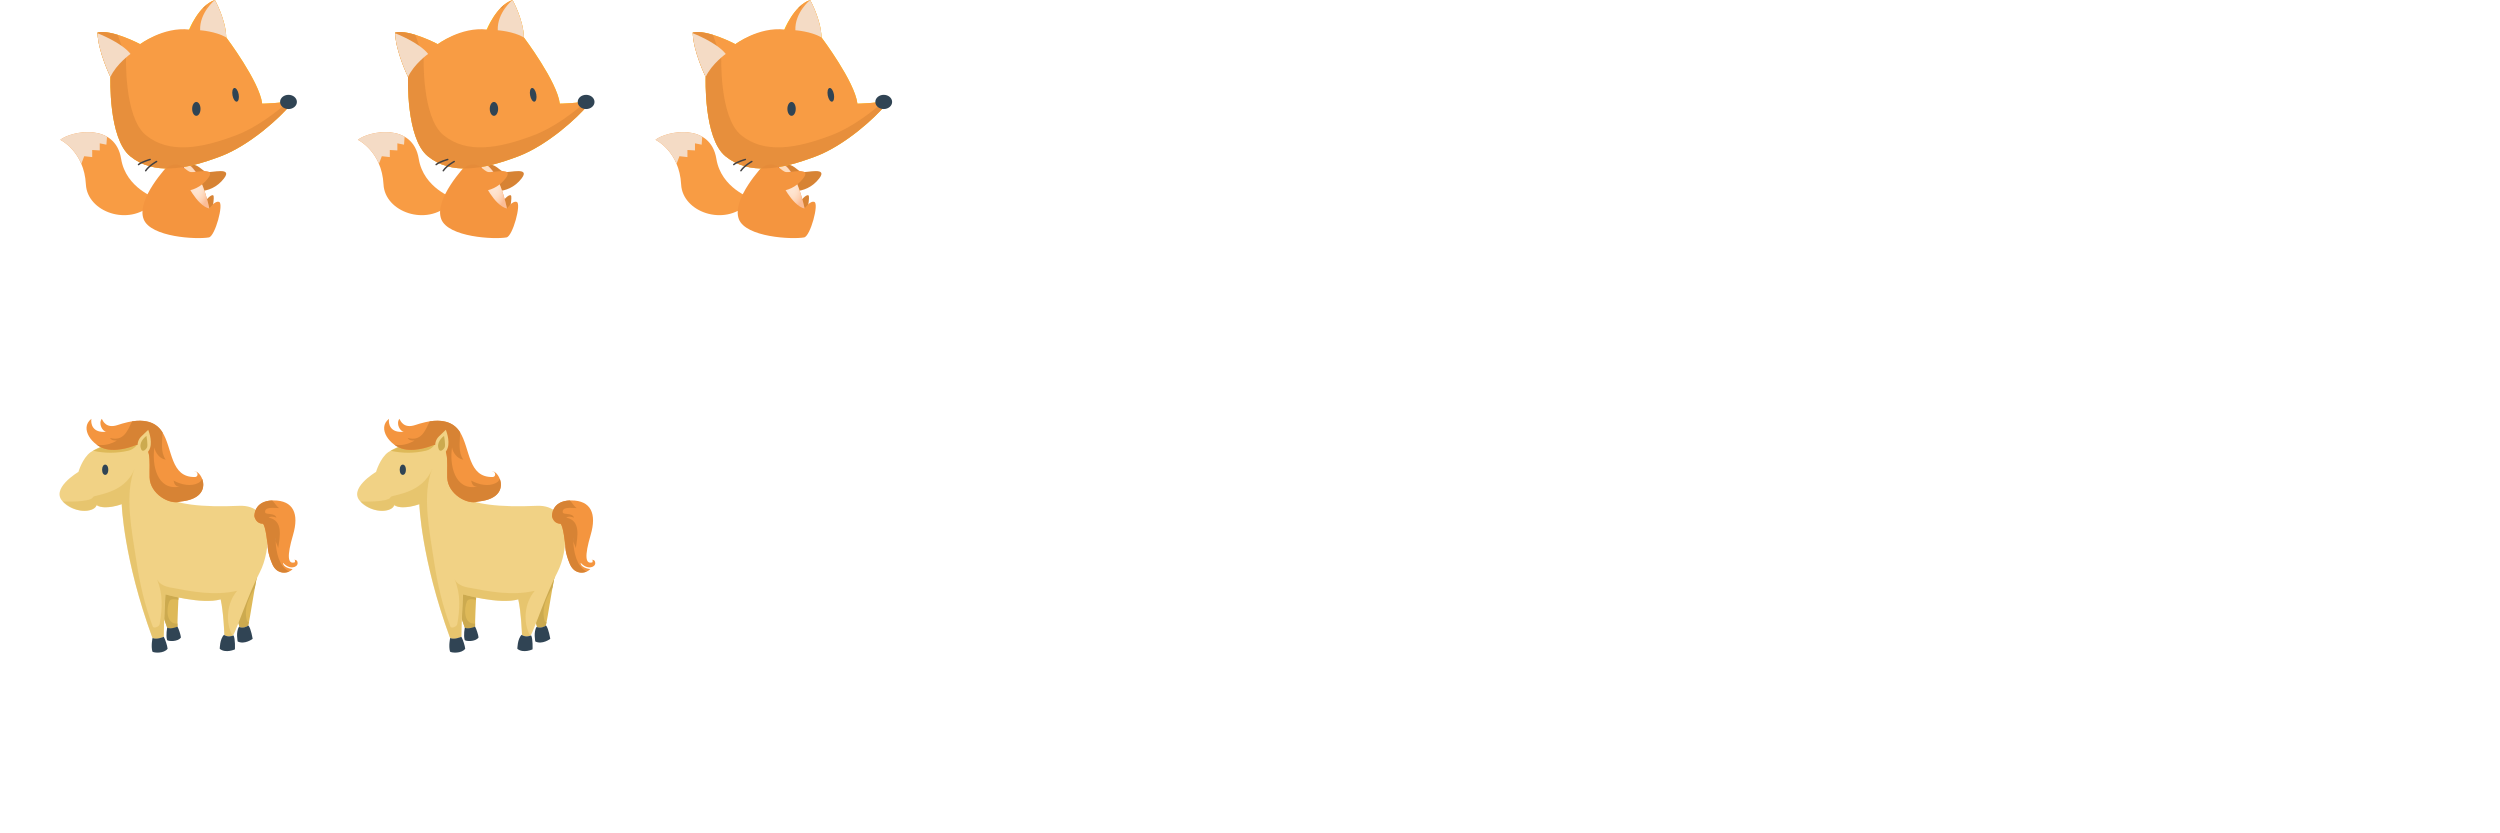 <svg xmlns="http://www.w3.org/2000/svg" version="1.1" width="400" height="133.333" viewBox="0 0 400 133.333"><defs><radialGradient id="r-58630019c39a4a769c8149a71210a83e" fx="0.5" fy="0.5"><stop offset="0%" stop-color="#fee6d3"/><stop offset="29.16%" stop-color="#fee4d0"/><stop offset="52.23%" stop-color="#fedec6"/><stop offset="73.2%" stop-color="#fdd3b6"/><stop offset="92.83%" stop-color="#fcc4a0"/><stop offset="100%" stop-color="#fbbd97"/></radialGradient><radialGradient id="r-adc4db9d001f45a4bf3d048e9d592228" fx="0.5" fy="0.5"><stop offset="0%" stop-color="#ffe600"/><stop offset="29.16%" stop-color="#ffe400"/><stop offset="52.23%" stop-color="#ffdd00"/><stop offset="73.2%" stop-color="#ffd100"/><stop offset="92.83%" stop-color="#fec00f"/><stop offset="100%" stop-color="#fdb913"/></radialGradient><radialGradient id="r-7257fc9cae93451f865806b0673d2f11" fx="0.5" fy="0.5"><stop offset="0%" stop-color="#fee6d3"/><stop offset="29.16%" stop-color="#fee4d0"/><stop offset="52.23%" stop-color="#fedec6"/><stop offset="73.2%" stop-color="#fdd3b6"/><stop offset="92.83%" stop-color="#fcc4a0"/><stop offset="100%" stop-color="#fbbd97"/></radialGradient><radialGradient id="r-21ddd5c539c443c28f4ea492d11624ff" fx="0.5" fy="0.5"><stop offset="0%" stop-color="#ffe600"/><stop offset="29.16%" stop-color="#ffe400"/><stop offset="52.23%" stop-color="#ffdd00"/><stop offset="73.2%" stop-color="#ffd100"/><stop offset="92.83%" stop-color="#fec00f"/><stop offset="100%" stop-color="#fdb913"/></radialGradient><radialGradient id="r-8a02d477bedc4a81846c58f6c92c16dd" fx="0.5" fy="0.5"><stop offset="0%" stop-color="#fee6d3"/><stop offset="29.16%" stop-color="#fee4d0"/><stop offset="52.23%" stop-color="#fedec6"/><stop offset="73.2%" stop-color="#fdd3b6"/><stop offset="92.83%" stop-color="#fcc4a0"/><stop offset="100%" stop-color="#fbbd97"/></radialGradient><radialGradient id="r-16c68ee53e5942938615ea4ce6a7e301" fx="0.5" fy="0.5"><stop offset="0%" stop-color="#ffe600"/><stop offset="29.16%" stop-color="#ffe400"/><stop offset="52.23%" stop-color="#ffdd00"/><stop offset="73.2%" stop-color="#ffd100"/><stop offset="92.83%" stop-color="#fec00f"/><stop offset="100%" stop-color="#fdb913"/></radialGradient></defs><path fill="#deb958" stroke="none" d="M 26.756,100.437 S 27.362,100.801 28.392,100.255 C 28.392,99.053 28.514,96.451 28.584,95.037 C 27.297,94.823 26.054,94.58 24.799,94.448 C 25.332,96.304 25.976,98.309 26.756,100.437 Z" transform=""/><path fill="#deb958" stroke="none" d="M 37.013,95.953 C 37.711,97.859 38.319,100.327 38.319,100.327 S 38.856,100.622 39.7,100.106 C 40.128,98.385 40.568,94.706 41.303,91.359 C 39.687,92.758 38.169,94.237 37.013,95.953 Z" transform=""/><path fill="#ccaa4f" stroke="none" d="M 27.103,96.198 C 27.298,95.806 27.906,95.828 28.54,95.971 C 28.556,95.629 28.572,95.312 28.585,95.038 C 27.298,94.824 26.055,94.581 24.8,94.449 C 25.333,96.305 25.977,98.31 26.757,100.438 C 26.757,100.438 27.363,100.802 28.393,100.256 C 28.393,100.115 28.395,99.953 28.398,99.777 C 26.551,99.921 26.59,97.352 27.103,96.198 Z" transform=""/><path fill="#ccaa4f" stroke="none" d="M 39.497,99.261 C 38.991,97.337 39.81,95.634 40.776,94.045 C 40.935,93.154 41.109,92.245 41.303,91.359 C 39.687,92.758 38.169,94.237 37.013,95.953 C 37.711,97.859 38.319,100.327 38.319,100.327 S 38.856,100.623 39.7,100.107 C 39.741,99.941 39.782,99.756 39.824,99.556 C 39.635,99.503 39.497,99.399 39.497,99.261 Z" transform=""/><path fill="#304454" stroke="none" d="M 26.756,100.437 S 26.497,101.594 26.737,102.423 C 26.94,102.608 28.416,102.737 28.95,101.999 C 28.913,101.575 28.608,100.632 28.392,100.255 C 28.392,100.255 27.384,100.719 26.756,100.437 Z" transform=""/><path fill="#304454" stroke="none" d="M 38.244,100.295 S 38.858,100.663 39.751,100.083 C 40.16,100.557 40.424,102.219 40.424,102.219 S 39.138,103.19 38.029,102.636 C 38.029,102.636 37.702,101.07 38.244,100.295 Z" transform=""/><path fill="#f1d285" stroke="none" d="M 12.549,75.505 S 7.841,78.272 10.172,80.36 C 12.501,82.445 15.239,81.792 15.439,80.861 C 16.97,81.659 19.485,80.665 19.485,80.665 S 19.751,89.377 24.407,102.081 C 24.407,102.081 25.072,102.481 26.202,101.881 C 26.202,100.019 26.469,95.098 26.469,95.098 S 32.322,96.761 35.315,95.896 C 35.78,97.891 35.913,101.615 35.913,101.615 S 36.379,102.014 37.31,101.682 C 38.24,99.753 39.77,95.031 41.566,91.573 C 43.362,88.114 43.961,80.665 38.24,80.931 C 32.52,81.197 27.732,80.732 26.135,79.202 C 24.539,77.672 24.672,75.477 24.872,73.748 C 25.072,72.018 23.143,69.757 21.213,70.023 C 19.285,70.289 15.875,71.356 14.496,72.35 C 13.185,73.296 12.549,75.505 12.549,75.505 Z" transform=""/><path fill="#deb958" stroke="none" d="M 37.944,94.526 C 34.325,95.361 30.703,94.665 27.082,93.969 C 26.526,93.83 25.55,93.551 25.134,92.715 C 26.108,95.083 25.968,97.45 25.55,99.817 C 25.55,100.235 24.576,100.653 24.436,100.235 C 23.183,96.893 22.369,93.429 21.831,89.837 C 21.085,84.872 19.886,79.253 21.512,75.03 C 19.948,79.087 15.063,79.122 14.889,79.533 C 14.504,80.443 10.018,80.23 10.018,80.23 C 11.624,82.077 14.889,82.1 15.418,80.861 C 15.441,80.811 15.463,80.763 15.489,80.718 C 16.378,81.742 19.465,80.665 19.465,80.665 S 19.732,89.378 24.387,102.081 C 24.387,102.081 25.052,102.48 26.183,101.882 C 26.183,100.019 26.448,95.098 26.448,95.098 S 32.301,96.76 35.294,95.896 C 35.76,97.891 35.894,101.616 35.894,101.616 S 36.334,101.991 37.214,101.707 C 36.002,99.617 36.289,96.457 37.944,94.526 Z" style="opacity: 0.5" opacity="0.5" transform=""/><path fill="#deb958" stroke="none" d="M 20.558,72.106 C 21.493,71.872 22.123,71.115 22.447,70.176 C 22.051,70.027 21.633,69.966 21.215,70.024 C 19.449,70.267 16.516,71.29 14.909,72.125 C 16.743,72.55 18.694,72.545 20.558,72.106 Z" transform=""/><path fill="#f4953f" stroke="none" d="M 40.702,82.594 S 40.569,80.067 43.761,80.067 C 46.954,80.067 47.885,82.195 46.887,85.587 C 45.89,88.979 46.022,90.309 47.153,89.977 C 47.153,89.977 47.353,89.578 47.02,89.578 C 47.02,89.578 47.619,89.445 47.619,90.11 C 47.619,90.775 46.355,91.241 45.291,90.044 C 45.224,90.708 46.421,91.041 46.821,91.041 C 46.222,91.773 44.36,92.105 43.561,90.243 C 42.763,88.38 42.83,87.317 42.83,87.317 S 42.497,83.924 42.032,83.792 C 42.032,83.792 40.968,83.858 40.702,82.594 Z" transform=""/><path fill="#2c8fc0" stroke="none" d="M 44.104,86.57 C 44.097,86.385 44.092,86.204 44.092,86.031 C 44.047,86.211 44.061,86.391 44.104,86.57 Z" transform=""/><path fill="#d78334" stroke="none" d="M 44.104,86.57 C 44.061,86.391 44.048,86.211 44.092,86.031 C 44.092,86.204 44.097,86.385 44.104,86.57 M 44.104,86.57 C 44.194,86.948 44.416,87.325 44.51,87.702 C 44.788,85.892 45.345,83.246 42.978,82.828 C 43.396,82.55 43.814,82.689 44.231,82.828 C 43.953,81.993 42.56,82.411 42.421,81.993 C 42.281,81.018 43.814,81.297 44.649,81.297 C 44.241,81.025 43.964,80.486 43.561,80.071 C 40.577,80.176 40.702,82.593 40.702,82.593 C 40.968,83.857 42.032,83.791 42.032,83.791 C 42.498,83.924 42.83,87.316 42.83,87.316 S 42.764,88.38 43.562,90.242 C 44.183,91.69 45.446,91.811 46.258,91.45 C 44.642,90.652 44.177,88.364 44.104,86.57 Z" transform=""/><path fill="#304454" stroke="none" d="M 24.407,102.082 S 24.123,103.351 24.386,104.262 C 24.608,104.465 26.228,104.607 26.816,103.797 C 26.775,103.331 26.44,102.297 26.203,101.882 C 26.203,101.883 25.096,102.393 24.407,102.082 Z" transform=""/><path fill="#304454" stroke="none" d="M 35.847,101.568 S 36.373,102.054 37.365,101.669 C 37.669,102.216 37.588,103.897 37.588,103.897 S 36.13,104.585 35.158,103.816 C 35.159,103.816 35.159,102.217 35.847,101.568 Z" transform=""/><path fill="#f4953f" stroke="none" d="M 21.741,71.201 S 19.214,72.331 17.02,71.865 C 14.824,71.4 12.63,68.54 14.625,67.01 C 14.492,67.742 14.758,69.338 17.02,69.072 C 16.42,69.072 15.689,67.808 16.287,67.01 C 16.488,67.409 17.02,68.606 18.815,68.007 C 20.61,67.409 24.202,66.412 25.931,69.072 C 27.66,71.733 27.195,76.454 31.252,76.32 C 31.784,76.254 31.718,75.389 31.052,75.389 C 32.316,75.257 34.445,79.713 28.858,80.246 C 27.195,80.844 24.003,79.049 23.936,76.388 C 23.87,73.728 24.402,70.8 21.741,71.201 L 21.741,71.201 Z" transform=""/><path fill="#d78334" stroke="none" d="M 32.345,76.614 C 32.229,76.906 32.018,77.147 31.666,77.306 C 30.551,77.862 29.02,77.585 27.766,76.888 C 27.906,77.445 28.045,77.862 28.742,77.862 C 25.121,78.558 24.285,74.382 24.703,71.597 C 24.843,72.433 25.538,73.407 26.514,73.546 C 25.664,72.377 25.949,70.722 26.008,69.198 C 25.983,69.156 25.958,69.112 25.931,69.072 C 24.793,67.32 22.845,67.153 21.137,67.416 C 20.379,68.969 19.776,70.668 17.602,70.066 C 17.881,70.483 18.159,70.483 18.716,70.483 C 17.734,71.072 16.544,71.383 15.44,71.126 C 15.922,71.481 16.471,71.748 17.02,71.865 C 19.214,72.331 21.741,71.201 21.741,71.201 C 24.402,70.8 23.87,73.728 23.937,76.386 C 24.003,79.047 27.195,80.844 28.858,80.245 C 32.451,79.903 32.852,77.938 32.345,76.614 L 32.345,76.614 Z" transform=""/><path fill="#f1d285" stroke="none" d="M 22.23,72.388 S 21.533,70.863 22.623,69.816 C 23.712,68.77 23.712,68.77 23.712,68.77 S 24.41,70.427 24.018,71.647 C 23.755,72.562 22.884,73.085 22.23,72.388 Z" transform=""/><path fill="#f6a5bf" stroke="none" d="M 20.844,68.347 C 20.845,68.352 20.847,68.356 20.848,68.36 L 20.848,68.36 L 20.848,68.36 C 20.848,68.358 20.846,68.354 20.844,68.347 M 20.844,68.347 L 20.844,68.347 Z" transform=""/><path fill="#ccaa4f" stroke="none" d="M 23.435,69.746 S 22.296,70.527 22.491,71.569 C 22.687,72.61 23.37,71.926 23.533,71.569 C 23.695,71.21 23.435,69.746 23.435,69.746 Z" transform=""/><path fill="#e8c4dd" stroke="none" d="M 28.913,80.392 S 28.904,80.405 28.889,80.432 C 28.906,80.435 28.921,80.439 28.938,80.443 C 28.929,80.426 28.92,80.409 28.913,80.392 M 28.913,80.392 L 28.913,80.392 Z" transform=""/><ellipse cx="16.83" cy="75.16" rx="0.495" ry="0.822" fill="#304454" stroke="none" r="NaN" transform=""/><path fill="#deb958" stroke="none" d="M 74.375,100.437 S 74.981,100.801 76.011,100.255 C 76.011,99.053 76.133,96.451 76.203,95.037 C 74.916,94.823 73.673,94.58 72.418,94.448 C 72.951,96.304 73.595,98.309 74.375,100.437 Z" transform=""/><path fill="#deb958" stroke="none" d="M 84.632,95.953 C 85.33,97.859 85.938,100.327 85.938,100.327 S 86.475,100.622 87.319,100.106 C 87.747,98.385 88.187,94.706 88.922,91.359 C 87.306,92.758 85.788,94.237 84.632,95.953 Z" transform=""/><path fill="#ccaa4f" stroke="none" d="M 74.722,96.198 C 74.917,95.806 75.525,95.828 76.159,95.971 C 76.175,95.629 76.191,95.312 76.204,95.038 C 74.917,94.824 73.674,94.581 72.419,94.449 C 72.952,96.305 73.596,98.31 74.376,100.438 C 74.376,100.438 74.982,100.802 76.012,100.256 C 76.012,100.115 76.014,99.953 76.017,99.777 C 74.17,99.921 74.209,97.352 74.722,96.198 Z" transform=""/><path fill="#ccaa4f" stroke="none" d="M 87.116,99.261 C 86.61,97.337 87.429,95.634 88.395,94.045 C 88.554,93.154 88.728,92.245 88.922,91.359 C 87.306,92.758 85.788,94.237 84.632,95.953 C 85.33,97.859 85.938,100.327 85.938,100.327 S 86.475,100.623 87.319,100.107 C 87.36,99.941 87.401,99.756 87.443,99.556 C 87.254,99.503 87.116,99.399 87.116,99.261 Z" transform=""/><path fill="#304454" stroke="none" d="M 74.375,100.437 S 74.116,101.594 74.356,102.423 C 74.559,102.608 76.035,102.737 76.569,101.999 C 76.532,101.575 76.227,100.632 76.011,100.255 C 76.011,100.255 75.003,100.719 74.375,100.437 Z" transform=""/><path fill="#304454" stroke="none" d="M 85.864,100.295 S 86.478,100.663 87.371,100.083 C 87.779,100.557 88.043,102.219 88.043,102.219 S 86.757,103.19 85.648,102.636 C 85.648,102.636 85.322,101.07 85.864,100.295 Z" transform=""/><path fill="#f1d285" stroke="none" d="M 60.168,75.505 S 55.46,78.272 57.791,80.36 C 60.12,82.445 62.858,81.792 63.058,80.861 C 64.589,81.659 67.104,80.665 67.104,80.665 S 67.37,89.377 72.026,102.081 C 72.026,102.081 72.691,102.481 73.821,101.881 C 73.821,100.019 74.088,95.098 74.088,95.098 S 79.941,96.761 82.934,95.896 C 83.399,97.891 83.532,101.615 83.532,101.615 S 83.998,102.014 84.929,101.682 C 85.859,99.753 87.389,95.031 89.185,91.573 C 90.981,88.114 91.58,80.665 85.859,80.931 C 80.139,81.197 75.351,80.732 73.754,79.202 C 72.158,77.672 72.291,75.477 72.491,73.748 C 72.691,72.018 70.762,69.757 68.832,70.023 C 66.904,70.289 63.494,71.356 62.115,72.35 C 60.804,73.296 60.168,75.505 60.168,75.505 Z" transform=""/><path fill="#deb958" stroke="none" d="M 85.564,94.526 C 81.944,95.361 78.323,94.665 74.701,93.969 C 74.144,93.83 73.169,93.551 72.752,92.715 C 73.727,95.083 73.588,97.45 73.169,99.817 C 73.169,100.235 72.195,100.653 72.055,100.235 C 70.802,96.893 69.989,93.429 69.45,89.837 C 68.704,84.872 67.504,79.253 69.132,75.03 C 67.567,79.087 62.682,79.122 62.508,79.533 C 62.123,80.443 57.638,80.23 57.638,80.23 C 59.243,82.077 62.508,82.1 63.038,80.861 C 63.059,80.811 63.083,80.763 63.108,80.718 C 63.998,81.742 67.085,80.665 67.085,80.665 S 67.35,89.378 72.007,102.081 C 72.007,102.081 72.671,102.48 73.802,101.882 C 73.802,100.019 74.067,95.098 74.067,95.098 S 79.921,96.76 82.913,95.896 C 83.379,97.891 83.513,101.616 83.513,101.616 S 83.954,101.991 84.832,101.707 C 83.621,99.617 83.909,96.457 85.564,94.526 Z" style="opacity: 0.5" opacity="0.5" transform=""/><path fill="#deb958" stroke="none" d="M 68.177,72.106 C 69.112,71.872 69.742,71.115 70.066,70.176 C 69.67,70.027 69.252,69.966 68.834,70.024 C 67.068,70.267 64.135,71.29 62.528,72.125 C 64.362,72.55 66.313,72.545 68.177,72.106 Z" transform=""/><path fill="#f4953f" stroke="none" d="M 88.321,82.594 S 88.188,80.067 91.38,80.067 C 94.573,80.067 95.504,82.195 94.506,85.587 C 93.509,88.979 93.641,90.309 94.772,89.977 C 94.772,89.977 94.972,89.578 94.639,89.578 C 94.639,89.578 95.238,89.445 95.238,90.11 C 95.238,90.775 93.974,91.241 92.91,90.044 C 92.843,90.708 94.04,91.041 94.44,91.041 C 93.841,91.773 91.979,92.105 91.18,90.243 C 90.382,88.38 90.449,87.317 90.449,87.317 S 90.116,83.924 89.651,83.792 C 89.651,83.792 88.587,83.858 88.321,82.594 Z" transform=""/><path fill="#2c8fc0" stroke="none" d="M 91.723,86.57 C 91.716,86.385 91.711,86.204 91.711,86.031 C 91.666,86.211 91.68,86.391 91.723,86.57 Z" transform=""/><path fill="#d78334" stroke="none" d="M 91.723,86.57 C 91.68,86.391 91.667,86.211 91.711,86.031 C 91.711,86.204 91.716,86.385 91.723,86.57 M 91.723,86.57 C 91.813,86.948 92.035,87.325 92.129,87.702 C 92.407,85.892 92.964,83.246 90.597,82.828 C 91.015,82.55 91.433,82.689 91.85,82.828 C 91.572,81.993 90.179,82.411 90.04,81.993 C 89.9,81.018 91.433,81.297 92.268,81.297 C 91.86,81.025 91.583,80.486 91.18,80.071 C 88.196,80.176 88.321,82.593 88.321,82.593 C 88.587,83.857 89.651,83.791 89.651,83.791 C 90.117,83.924 90.449,87.316 90.449,87.316 S 90.383,88.38 91.181,90.242 C 91.802,91.69 93.065,91.811 93.877,91.45 C 92.261,90.652 91.796,88.364 91.723,86.57 Z" transform=""/><path fill="#304454" stroke="none" d="M 72.026,102.082 S 71.742,103.351 72.005,104.262 C 72.227,104.465 73.847,104.607 74.435,103.797 C 74.394,103.331 74.059,102.297 73.822,101.882 C 73.822,101.883 72.715,102.393 72.026,102.082 Z" transform=""/><path fill="#304454" stroke="none" d="M 83.466,101.568 S 83.992,102.054 84.984,101.669 C 85.288,102.216 85.207,103.897 85.207,103.897 S 83.749,104.585 82.777,103.816 C 82.778,103.816 82.778,102.217 83.466,101.568 Z" transform=""/><path fill="#f4953f" stroke="none" d="M 69.36,71.201 S 66.833,72.331 64.639,71.865 C 62.443,71.4 60.249,68.54 62.244,67.01 C 62.111,67.742 62.377,69.338 64.639,69.072 C 64.039,69.072 63.308,67.808 63.906,67.01 C 64.107,67.409 64.639,68.606 66.434,68.007 C 68.229,67.409 71.821,66.412 73.55,69.072 C 75.279,71.733 74.814,76.454 78.871,76.32 C 79.403,76.254 79.337,75.389 78.671,75.389 C 79.935,75.257 82.064,79.713 76.477,80.246 C 74.814,80.844 71.622,79.049 71.555,76.388 C 71.489,73.728 72.021,70.8 69.36,71.201 L 69.36,71.201 Z" transform=""/><path fill="#d78334" stroke="none" d="M 79.964,76.614 C 79.848,76.906 79.637,77.147 79.285,77.306 C 78.17,77.862 76.639,77.585 75.385,76.888 C 75.525,77.445 75.664,77.862 76.361,77.862 C 72.74,78.558 71.904,74.382 72.322,71.597 C 72.462,72.433 73.157,73.407 74.133,73.546 C 73.283,72.377 73.568,70.722 73.627,69.198 C 73.602,69.156 73.577,69.112 73.55,69.072 C 72.412,67.32 70.464,67.153 68.756,67.416 C 67.998,68.969 67.395,70.668 65.221,70.066 C 65.5,70.483 65.778,70.483 66.335,70.483 C 65.353,71.072 64.163,71.383 63.059,71.126 C 63.541,71.481 64.09,71.748 64.639,71.865 C 66.833,72.331 69.36,71.201 69.36,71.201 C 72.021,70.8 71.489,73.728 71.556,76.386 C 71.622,79.047 74.814,80.844 76.477,80.245 C 80.07,79.903 80.471,77.938 79.964,76.614 L 79.964,76.614 Z" transform=""/><path fill="#f1d285" stroke="none" d="M 69.849,72.388 S 69.152,70.863 70.242,69.816 C 71.331,68.77 71.331,68.77 71.331,68.77 S 72.029,70.427 71.637,71.647 C 71.374,72.562 70.503,73.085 69.849,72.388 Z" transform=""/><path fill="#f6a5bf" stroke="none" d="M 68.463,68.347 C 68.464,68.352 68.466,68.356 68.467,68.36 L 68.467,68.36 L 68.467,68.36 C 68.467,68.358 68.465,68.354 68.463,68.347 M 68.463,68.347 L 68.463,68.347 Z" transform=""/><path fill="#ccaa4f" stroke="none" d="M 71.054,69.746 S 69.915,70.527 70.11,71.569 C 70.306,72.61 70.989,71.926 71.152,71.569 C 71.314,71.21 71.054,69.746 71.054,69.746 Z" transform=""/><path fill="#e8c4dd" stroke="none" d="M 76.532,80.392 S 76.523,80.405 76.508,80.432 C 76.525,80.435 76.54,80.439 76.557,80.443 C 76.548,80.426 76.539,80.409 76.532,80.392 M 76.532,80.392 L 76.532,80.392 Z" transform=""/><ellipse cx="64.449" cy="75.16" rx="0.495" ry="0.822" fill="#304454" stroke="none" r="NaN" transform=""/><path fill="#d78334" stroke="none" d="M 29.334,30.014 C 29.99,30.607 33.588,31.463 35.833,28.555 C 37.295,26.661 33.888,27.641 33.109,27.532 C 32.309,27.418 31.677,26.021 30.198,26.371 C 28.599,26.75 27.914,28.729 29.334,30.014 Z" transform=""/><path fill="#d78334" stroke="none" d="M 32.758,32.275 S 33.76,30.977 34.131,31.273 C 34.358,31.455 33.983,33.834 33.612,34.576 C 33.24,35.318 31.831,34.428 31.831,34.428 L 32.758,32.275 Z" transform=""/><path fill="#f89c44" stroke="none" d="M 24.982,31.726 S 20.142,30.129 19.382,25.417 C 18.443,19.597 11.461,20.947 9.64,22.366 C 9.64,22.366 13.47,24.203 13.744,29.518 C 13.969,33.939 20.64,36.277 24.354,32.631 L 24.982,31.726 Z" transform=""/><path fill="#f4953f" stroke="none" d="M 26.892,26.483 S 21.739,31.869 22.986,35.075 C 24.105,37.95 31.436,38.34 33.423,37.986 C 34.412,37.809 35.838,32.572 35.056,32.306 C 34.354,32.066 33.494,33.37 33.494,33.37 S 32.095,26.21 29.255,25.997 C 26.416,25.785 26.892,26.483 26.892,26.483 Z" transform=""/><path fill="url(#r-58630019c39a4a769c8149a71210a83e)" stroke="none" d="M 33.495,33.37 S 32.12,26.34 29.329,26.009 L 29.631,28.91 S 31.439,32.898 33.495,33.37 Z" opacity="1" fill-opacity="1" style="opacity: 1;fill-opacity: 1" transform=""/><path fill="#d14e3f" stroke="none" d="M 29.682,26.088 C 28.85,26.02 27.795,25.923 27.05,26.591 C 25.826,27.688 26.171,29.754 28.032,30.204 C 28.554,30.331 30.634,29.928 32.077,28.905 C 31.474,27.59 30.676,26.417 29.682,26.088 Z" transform=""/><path fill="#fedcbd" stroke="none" d="M 29.666,26.087 C 29.559,26.078 29.448,26.07 29.336,26.061 L 29.631,28.91 S 29.811,29.305 30.119,29.86 C 30.778,29.643 31.48,29.328 32.075,28.905 C 31.469,27.585 30.667,26.407 29.666,26.087 Z" transform=""/><path fill="url(#r-adc4db9d001f45a4bf3d048e9d592228)" stroke="none" d="M 22.427,7.066 S 25.945,4.445 30.154,4.928 C 30.154,4.928 31.756,0.897 34.379,0 C 34.379,0 36.139,3.11 36.197,5.985 C 36.197,5.985 41.535,13.068 41.95,16.586 C 41.95,16.586 45.398,16.517 46.157,16.103 C 46.157,16.103 47.474,15.541 46.486,16.757 C 44.842,18.784 39.983,23.234 35.328,25.002 C 29.677,27.147 24.567,28.036 20.84,25.002 C 17.308,22.124 17.668,12.309 17.668,12.309 S 15.668,8.239 15.598,5.204 C 17.828,4.636 22.427,7.066 22.427,7.066 Z" opacity="1" fill-opacity="1" style="opacity: 1;fill-opacity: 1" transform=""/><path fill="#f89c44" stroke="none" d="M 22.427,7.066 S 26.113,4.246 30.32,4.728 C 30.32,4.728 31.756,0.897 34.377,0 C 34.377,0 36.139,3.11 36.197,5.985 C 36.197,5.985 41.535,13.068 41.949,16.586 C 41.949,16.586 45.398,16.517 46.157,16.103 C 46.157,16.103 47.472,15.541 46.486,16.757 C 44.842,18.784 39.983,23.234 35.327,25.002 C 29.677,27.147 24.566,28.036 20.84,25.002 C 17.308,22.124 17.668,12.309 17.668,12.309 S 15.666,8.239 15.598,5.204 C 17.828,4.636 22.427,7.066 22.427,7.066 Z" transform=""/><path fill="#f4dbc5" stroke="none" d="M 17.122,21.874 L 17.024,23.146 L 15.959,22.933 L 15.959,24.069 L 14.752,23.999 L 14.752,25.135 L 13.474,24.993 L 13.01,26.211 C 11.822,23.413 9.64,22.365 9.64,22.365 C 10.9,21.383 14.632,20.436 17.122,21.874 Z" transform=""/><path fill="#f4953f" stroke="none" d="M 26.765,30.014 C 27.421,30.607 31.018,31.463 33.264,28.555 C 34.725,26.661 31.319,27.641 30.54,27.532 C 29.739,27.418 29.108,26.021 27.628,26.371 C 26.029,26.75 25.345,28.729 26.765,30.014 Z" transform=""/><path fill="#f4dbc5" stroke="none" d="M 32.021,4.842 S 34.485,4.999 36.198,5.985 C 36.138,3.11 34.378,0 34.378,0 S 31.908,2.004 32.021,4.842 Z" transform=""/><ellipse cx="31.412" cy="17.422" rx="0.669" ry="1.112" fill="#304454" stroke="none" r="NaN" transform=""/><ellipse cx="37.692" cy="15.172" rx="0.502" ry="1.112" fill="#304454" stroke="none" transform="rotate(-10.532 37.692 15.172)" r="NaN"/><path fill="#d78334" stroke="none" d="M 32.819,1.352 S 32.912,1.105 33.092,0.724 C 32.859,0.908 32.642,1.112 32.437,1.326 C 32.565,1.335 32.691,1.337 32.819,1.352 Z" style="opacity: 0.5" opacity="0.5" transform=""/><path fill="#d78334" stroke="none" d="M 46.401,16.019 C 44.128,18.071 40.935,20.445 37.826,21.625 C 32.177,23.77 27.065,24.66 23.34,21.625 C 19.808,18.747 20.167,8.932 20.167,8.932 S 19.431,7.431 18.836,5.575 C 17.671,5.214 16.459,4.985 15.599,5.204 C 15.668,8.239 17.668,12.309 17.668,12.309 S 17.309,22.124 20.841,25.002 C 24.567,28.037 29.678,27.147 35.328,25.002 C 39.984,23.234 44.843,18.784 46.487,16.757 C 47.188,15.893 46.727,15.927 46.401,16.019 Z" style="opacity: 0.5" opacity="0.5" transform=""/><path fill="none" stroke="#414042" d="M 25.051,25.843 S 23.854,26.496 23.309,27.312" style="stroke-linecap: round;stroke-linejoin: round;stroke-width: 0.241px" stroke-width="0.241" stroke-linecap="round" stroke-linejoin="round" transform=""/><path fill="none" stroke="#414042" d="M 24.017,25.517 S 22.656,25.898 22.167,26.332" style="stroke-linecap: round;stroke-linejoin: round;stroke-width: 0.241px" stroke-width="0.241" stroke-linecap="round" stroke-linejoin="round" transform=""/><path fill="#f4dbc5" stroke="none" d="M 15.658,5.341 C 15.639,5.381 15.626,5.423 15.61,5.463 C 15.78,8.466 17.668,12.309 17.668,12.309 C 18.622,10.24 20.881,8.627 20.881,8.627 C 19.473,6.808 15.658,5.341 15.658,5.341 Z" transform=""/><ellipse cx="46.158" cy="16.31" rx="1.345" ry="1.138" fill="#304454" stroke="none" r="NaN" transform=""/><path fill="#d78334" stroke="none" d="M 76.953,30.014 C 77.609,30.607 81.207,31.463 83.452,28.555 C 84.914,26.661 81.507,27.641 80.728,27.532 C 79.928,27.418 79.296,26.021 77.817,26.371 C 76.218,26.75 75.533,28.729 76.953,30.014 Z" transform=""/><path fill="#d78334" stroke="none" d="M 80.377,32.275 S 81.379,30.977 81.75,31.273 C 81.977,31.455 81.602,33.834 81.231,34.576 C 80.859,35.318 79.45,34.428 79.45,34.428 L 80.377,32.275 Z" transform=""/><path fill="#f89c44" stroke="none" d="M 72.601,31.726 S 67.761,30.129 67.001,25.417 C 66.062,19.597 59.08,20.947 57.259,22.366 C 57.259,22.366 61.089,24.203 61.363,29.518 C 61.588,33.939 68.259,36.277 71.973,32.631 L 72.601,31.726 Z" transform=""/><path fill="#f4953f" stroke="none" d="M 74.511,26.483 S 69.358,31.869 70.605,35.075 C 71.724,37.95 79.055,38.34 81.042,37.986 C 82.031,37.809 83.457,32.572 82.675,32.306 C 81.973,32.066 81.113,33.37 81.113,33.37 S 79.714,26.21 76.874,25.997 C 74.035,25.785 74.511,26.483 74.511,26.483 Z" transform=""/><path fill="url(#r-7257fc9cae93451f865806b0673d2f11)" stroke="none" d="M 81.114,33.37 S 79.739,26.34 76.948,26.009 L 77.251,28.91 S 79.058,32.898 81.114,33.37 Z" opacity="1" fill-opacity="1" style="opacity: 1;fill-opacity: 1" transform=""/><path fill="#d14e3f" stroke="none" d="M 77.301,26.088 C 76.469,26.02 75.414,25.923 74.669,26.591 C 73.445,27.688 73.79,29.754 75.651,30.204 C 76.173,30.331 78.253,29.928 79.696,28.905 C 79.093,27.59 78.295,26.417 77.301,26.088 Z" transform=""/><path fill="#fedcbd" stroke="none" d="M 77.285,26.087 C 77.178,26.078 77.067,26.07 76.955,26.061 L 77.25,28.91 S 77.43,29.305 77.738,29.86 C 78.397,29.643 79.099,29.328 79.694,28.905 C 79.088,27.585 78.286,26.407 77.285,26.087 Z" transform=""/><path fill="url(#r-21ddd5c539c443c28f4ea492d11624ff)" stroke="none" d="M 70.047,7.066 S 73.565,4.445 77.773,4.928 C 77.773,4.928 79.376,0.897 81.998,0 C 81.998,0 83.758,3.11 83.817,5.985 C 83.817,5.985 89.155,13.068 89.569,16.586 C 89.569,16.586 93.018,16.517 93.776,16.103 C 93.776,16.103 95.093,15.541 94.106,16.757 C 92.461,18.784 87.603,23.234 82.947,25.002 C 77.297,27.147 72.186,28.036 68.46,25.002 C 64.928,22.124 65.287,12.309 65.287,12.309 S 63.287,8.239 63.218,5.204 C 65.448,4.636 70.047,7.066 70.047,7.066 Z" opacity="1" fill-opacity="1" style="opacity: 1;fill-opacity: 1" transform=""/><path fill="#f89c44" stroke="none" d="M 70.047,7.066 S 73.732,4.246 77.94,4.728 C 77.94,4.728 79.376,0.897 81.997,0 C 81.997,0 83.758,3.11 83.816,5.985 C 83.816,5.985 89.155,13.068 89.568,16.586 C 89.568,16.586 93.017,16.517 93.776,16.103 C 93.776,16.103 95.092,15.541 94.106,16.757 C 92.461,18.784 87.603,23.234 82.946,25.002 C 77.297,27.147 72.185,28.036 68.46,25.002 C 64.928,22.124 65.287,12.309 65.287,12.309 S 63.286,8.239 63.217,5.204 C 65.448,4.636 70.047,7.066 70.047,7.066 Z" transform=""/><path fill="#f4dbc5" stroke="none" d="M 64.741,21.874 L 64.643,23.146 L 63.578,22.933 L 63.578,24.069 L 62.371,23.999 L 62.371,25.135 L 61.093,24.993 L 60.629,26.211 C 59.441,23.413 57.259,22.365 57.259,22.365 C 58.519,21.383 62.251,20.436 64.741,21.874 Z" transform=""/><path fill="#f4953f" stroke="none" d="M 74.384,30.014 C 75.04,30.607 78.638,31.463 80.883,28.555 C 82.345,26.661 78.938,27.641 78.159,27.532 C 77.359,27.418 76.727,26.021 75.248,26.371 C 73.649,26.75 72.964,28.729 74.384,30.014 Z" transform=""/><path fill="#f4dbc5" stroke="none" d="M 79.64,4.842 S 82.104,4.999 83.817,5.985 C 83.757,3.11 81.997,0 81.997,0 S 79.527,2.004 79.64,4.842 Z" transform=""/><ellipse cx="79.031" cy="17.422" rx="0.669" ry="1.112" fill="#304454" stroke="none" r="NaN" transform=""/><ellipse cx="85.311" cy="15.172" rx="0.502" ry="1.112" fill="#304454" stroke="none" transform="rotate(-10.532 85.311 15.172)" r="NaN"/><path fill="#d78334" stroke="none" d="M 80.438,1.352 S 80.531,1.105 80.711,0.724 C 80.478,0.908 80.261,1.112 80.056,1.326 C 80.184,1.335 80.31,1.337 80.438,1.352 Z" style="opacity: 0.5" opacity="0.5" transform=""/><path fill="#d78334" stroke="none" d="M 94.02,16.019 C 91.747,18.071 88.554,20.445 85.445,21.625 C 79.796,23.77 74.684,24.66 70.959,21.625 C 67.427,18.747 67.786,8.932 67.786,8.932 S 67.05,7.431 66.455,5.575 C 65.29,5.214 64.078,4.985 63.218,5.204 C 63.287,8.239 65.287,12.309 65.287,12.309 S 64.928,22.124 68.46,25.002 C 72.186,28.037 77.297,27.147 82.947,25.002 C 87.603,23.234 92.462,18.784 94.106,16.757 C 94.807,15.893 94.346,15.927 94.02,16.019 Z" style="opacity: 0.5" opacity="0.5" transform=""/><path fill="none" stroke="#414042" d="M 72.67,25.843 S 71.473,26.496 70.928,27.312" style="stroke-linecap: round;stroke-linejoin: round;stroke-width: 0.241px" stroke-width="0.241" stroke-linecap="round" stroke-linejoin="round" transform=""/><path fill="none" stroke="#414042" d="M 71.636,25.517 S 70.275,25.898 69.786,26.332" style="stroke-linecap: round;stroke-linejoin: round;stroke-width: 0.241px" stroke-width="0.241" stroke-linecap="round" stroke-linejoin="round" transform=""/><path fill="#f4dbc5" stroke="none" d="M 63.277,5.341 C 63.259,5.381 63.245,5.423 63.229,5.463 C 63.399,8.466 65.287,12.309 65.287,12.309 C 66.241,10.24 68.5,8.627 68.5,8.627 C 67.092,6.808 63.277,5.341 63.277,5.341 Z" transform=""/><ellipse cx="93.777" cy="16.31" rx="1.345" ry="1.138" fill="#304454" stroke="none" r="NaN" transform=""/><path fill="#d78334" stroke="none" d="M 124.572,30.014 C 125.228,30.607 128.826,31.463 131.071,28.555 C 132.533,26.661 129.126,27.641 128.347,27.532 C 127.547,27.418 126.915,26.021 125.436,26.371 C 123.837,26.75 123.152,28.729 124.572,30.014 Z" transform=""/><path fill="#d78334" stroke="none" d="M 127.996,32.275 S 128.998,30.977 129.369,31.273 C 129.596,31.455 129.221,33.834 128.85,34.576 C 128.478,35.318 127.069,34.428 127.069,34.428 L 127.996,32.275 Z" transform=""/><path fill="#f89c44" stroke="none" d="M 120.22,31.726 S 115.38,30.129 114.62,25.417 C 113.681,19.597 106.699,20.947 104.878,22.366 C 104.878,22.366 108.708,24.203 108.982,29.518 C 109.207,33.939 115.878,36.277 119.592,32.631 L 120.22,31.726 Z" transform=""/><path fill="#f4953f" stroke="none" d="M 122.13,26.483 S 116.977,31.869 118.224,35.075 C 119.343,37.95 126.674,38.34 128.661,37.986 C 129.65,37.809 131.076,32.572 130.294,32.306 C 129.592,32.066 128.732,33.37 128.732,33.37 S 127.333,26.21 124.493,25.997 C 121.654,25.785 122.13,26.483 122.13,26.483 Z" transform=""/><path fill="url(#r-8a02d477bedc4a81846c58f6c92c16dd)" stroke="none" d="M 128.733,33.37 S 127.358,26.34 124.568,26.009 L 124.87,28.91 S 126.678,32.898 128.733,33.37 Z" opacity="1" fill-opacity="1" style="opacity: 1;fill-opacity: 1" transform=""/><path fill="#d14e3f" stroke="none" d="M 124.92,26.088 C 124.088,26.02 123.033,25.923 122.288,26.591 C 121.064,27.688 121.409,29.754 123.27,30.204 C 123.792,30.331 125.872,29.928 127.315,28.905 C 126.712,27.59 125.914,26.417 124.92,26.088 Z" transform=""/><path fill="#fedcbd" stroke="none" d="M 124.904,26.087 C 124.797,26.078 124.686,26.07 124.574,26.061 L 124.869,28.91 S 125.049,29.305 125.357,29.86 C 126.016,29.643 126.718,29.328 127.313,28.905 C 126.707,27.585 125.905,26.407 124.904,26.087 Z" transform=""/><path fill="url(#r-16c68ee53e5942938615ea4ce6a7e301)" stroke="none" d="M 117.666,7.066 S 121.184,4.445 125.392,4.928 C 125.392,4.928 126.995,0.897 129.617,0 C 129.617,0 131.377,3.11 131.436,5.985 C 131.436,5.985 136.774,13.068 137.188,16.586 C 137.188,16.586 140.637,16.517 141.395,16.103 C 141.395,16.103 142.712,15.541 141.725,16.757 C 140.08,18.784 135.222,23.234 130.566,25.002 C 124.916,27.147 119.805,28.036 116.079,25.002 C 112.547,22.124 112.906,12.309 112.906,12.309 S 110.906,8.239 110.837,5.204 C 113.067,4.636 117.666,7.066 117.666,7.066 Z" opacity="1" fill-opacity="1" style="opacity: 1;fill-opacity: 1" transform=""/><path fill="#f89c44" stroke="none" d="M 117.666,7.066 S 121.351,4.246 125.559,4.728 C 125.559,4.728 126.995,0.897 129.616,0 C 129.616,0 131.377,3.11 131.435,5.985 C 131.435,5.985 136.774,13.068 137.187,16.586 C 137.187,16.586 140.636,16.517 141.395,16.103 C 141.395,16.103 142.711,15.541 141.725,16.757 C 140.08,18.784 135.222,23.234 130.565,25.002 C 124.916,27.147 119.804,28.036 116.079,25.002 C 112.547,22.124 112.906,12.309 112.906,12.309 S 110.905,8.239 110.836,5.204 C 113.067,4.636 117.666,7.066 117.666,7.066 Z" transform=""/><path fill="#f4dbc5" stroke="none" d="M 112.36,21.874 L 112.262,23.146 L 111.197,22.933 L 111.197,24.069 L 109.99,23.999 L 109.99,25.135 L 108.712,24.993 L 108.248,26.211 C 107.06,23.413 104.878,22.365 104.878,22.365 C 106.138,21.383 109.87,20.436 112.36,21.874 Z" transform=""/><path fill="#f4953f" stroke="none" d="M 122.003,30.014 C 122.659,30.607 126.257,31.463 128.502,28.555 C 129.964,26.661 126.557,27.641 125.778,27.532 C 124.978,27.418 124.346,26.021 122.867,26.371 C 121.268,26.75 120.583,28.729 122.003,30.014 Z" transform=""/><path fill="#f4dbc5" stroke="none" d="M 127.259,4.842 S 129.723,4.999 131.436,5.985 C 131.376,3.11 129.616,0 129.616,0 S 127.146,2.004 127.259,4.842 Z" transform=""/><ellipse cx="126.65" cy="17.422" rx="0.669" ry="1.112" fill="#304454" stroke="none" r="NaN" transform=""/><ellipse cx="132.93" cy="15.172" rx="0.502" ry="1.112" fill="#304454" stroke="none" transform="rotate(-10.532 132.93 15.172)" r="NaN"/><path fill="#d78334" stroke="none" d="M 128.057,1.352 S 128.15,1.105 128.33,0.724 C 128.097,0.908 127.88,1.112 127.675,1.326 C 127.803,1.335 127.929,1.337 128.057,1.352 Z" style="opacity: 0.5" opacity="0.5" transform=""/><path fill="#d78334" stroke="none" d="M 141.639,16.019 C 139.366,18.071 136.173,20.445 133.064,21.625 C 127.415,23.77 122.303,24.66 118.578,21.625 C 115.046,18.747 115.405,8.932 115.405,8.932 S 114.669,7.431 114.074,5.575 C 112.909,5.214 111.697,4.985 110.837,5.204 C 110.906,8.239 112.906,12.309 112.906,12.309 S 112.547,22.124 116.079,25.002 C 119.805,28.037 124.916,27.147 130.566,25.002 C 135.222,23.234 140.081,18.784 141.725,16.757 C 142.426,15.893 141.965,15.927 141.639,16.019 Z" style="opacity: 0.5" opacity="0.5" transform=""/><path fill="none" stroke="#414042" d="M 120.289,25.843 S 119.092,26.496 118.547,27.312" style="stroke-linecap: round;stroke-linejoin: round;stroke-width: 0.241px" stroke-width="0.241" stroke-linecap="round" stroke-linejoin="round" transform=""/><path fill="none" stroke="#414042" d="M 119.255,25.517 S 117.894,25.898 117.405,26.332" style="stroke-linecap: round;stroke-linejoin: round;stroke-width: 0.241px" stroke-width="0.241" stroke-linecap="round" stroke-linejoin="round" transform=""/><path fill="#f4dbc5" stroke="none" d="M 110.896,5.341 C 110.878,5.381 110.864,5.423 110.848,5.463 C 111.018,8.466 112.906,12.309 112.906,12.309 C 113.86,10.24 116.119,8.627 116.119,8.627 C 114.711,6.808 110.896,5.341 110.896,5.341 Z" transform=""/><ellipse cx="141.396" cy="16.31" rx="1.345" ry="1.138" fill="#304454" stroke="none" r="NaN" transform=""/></svg>